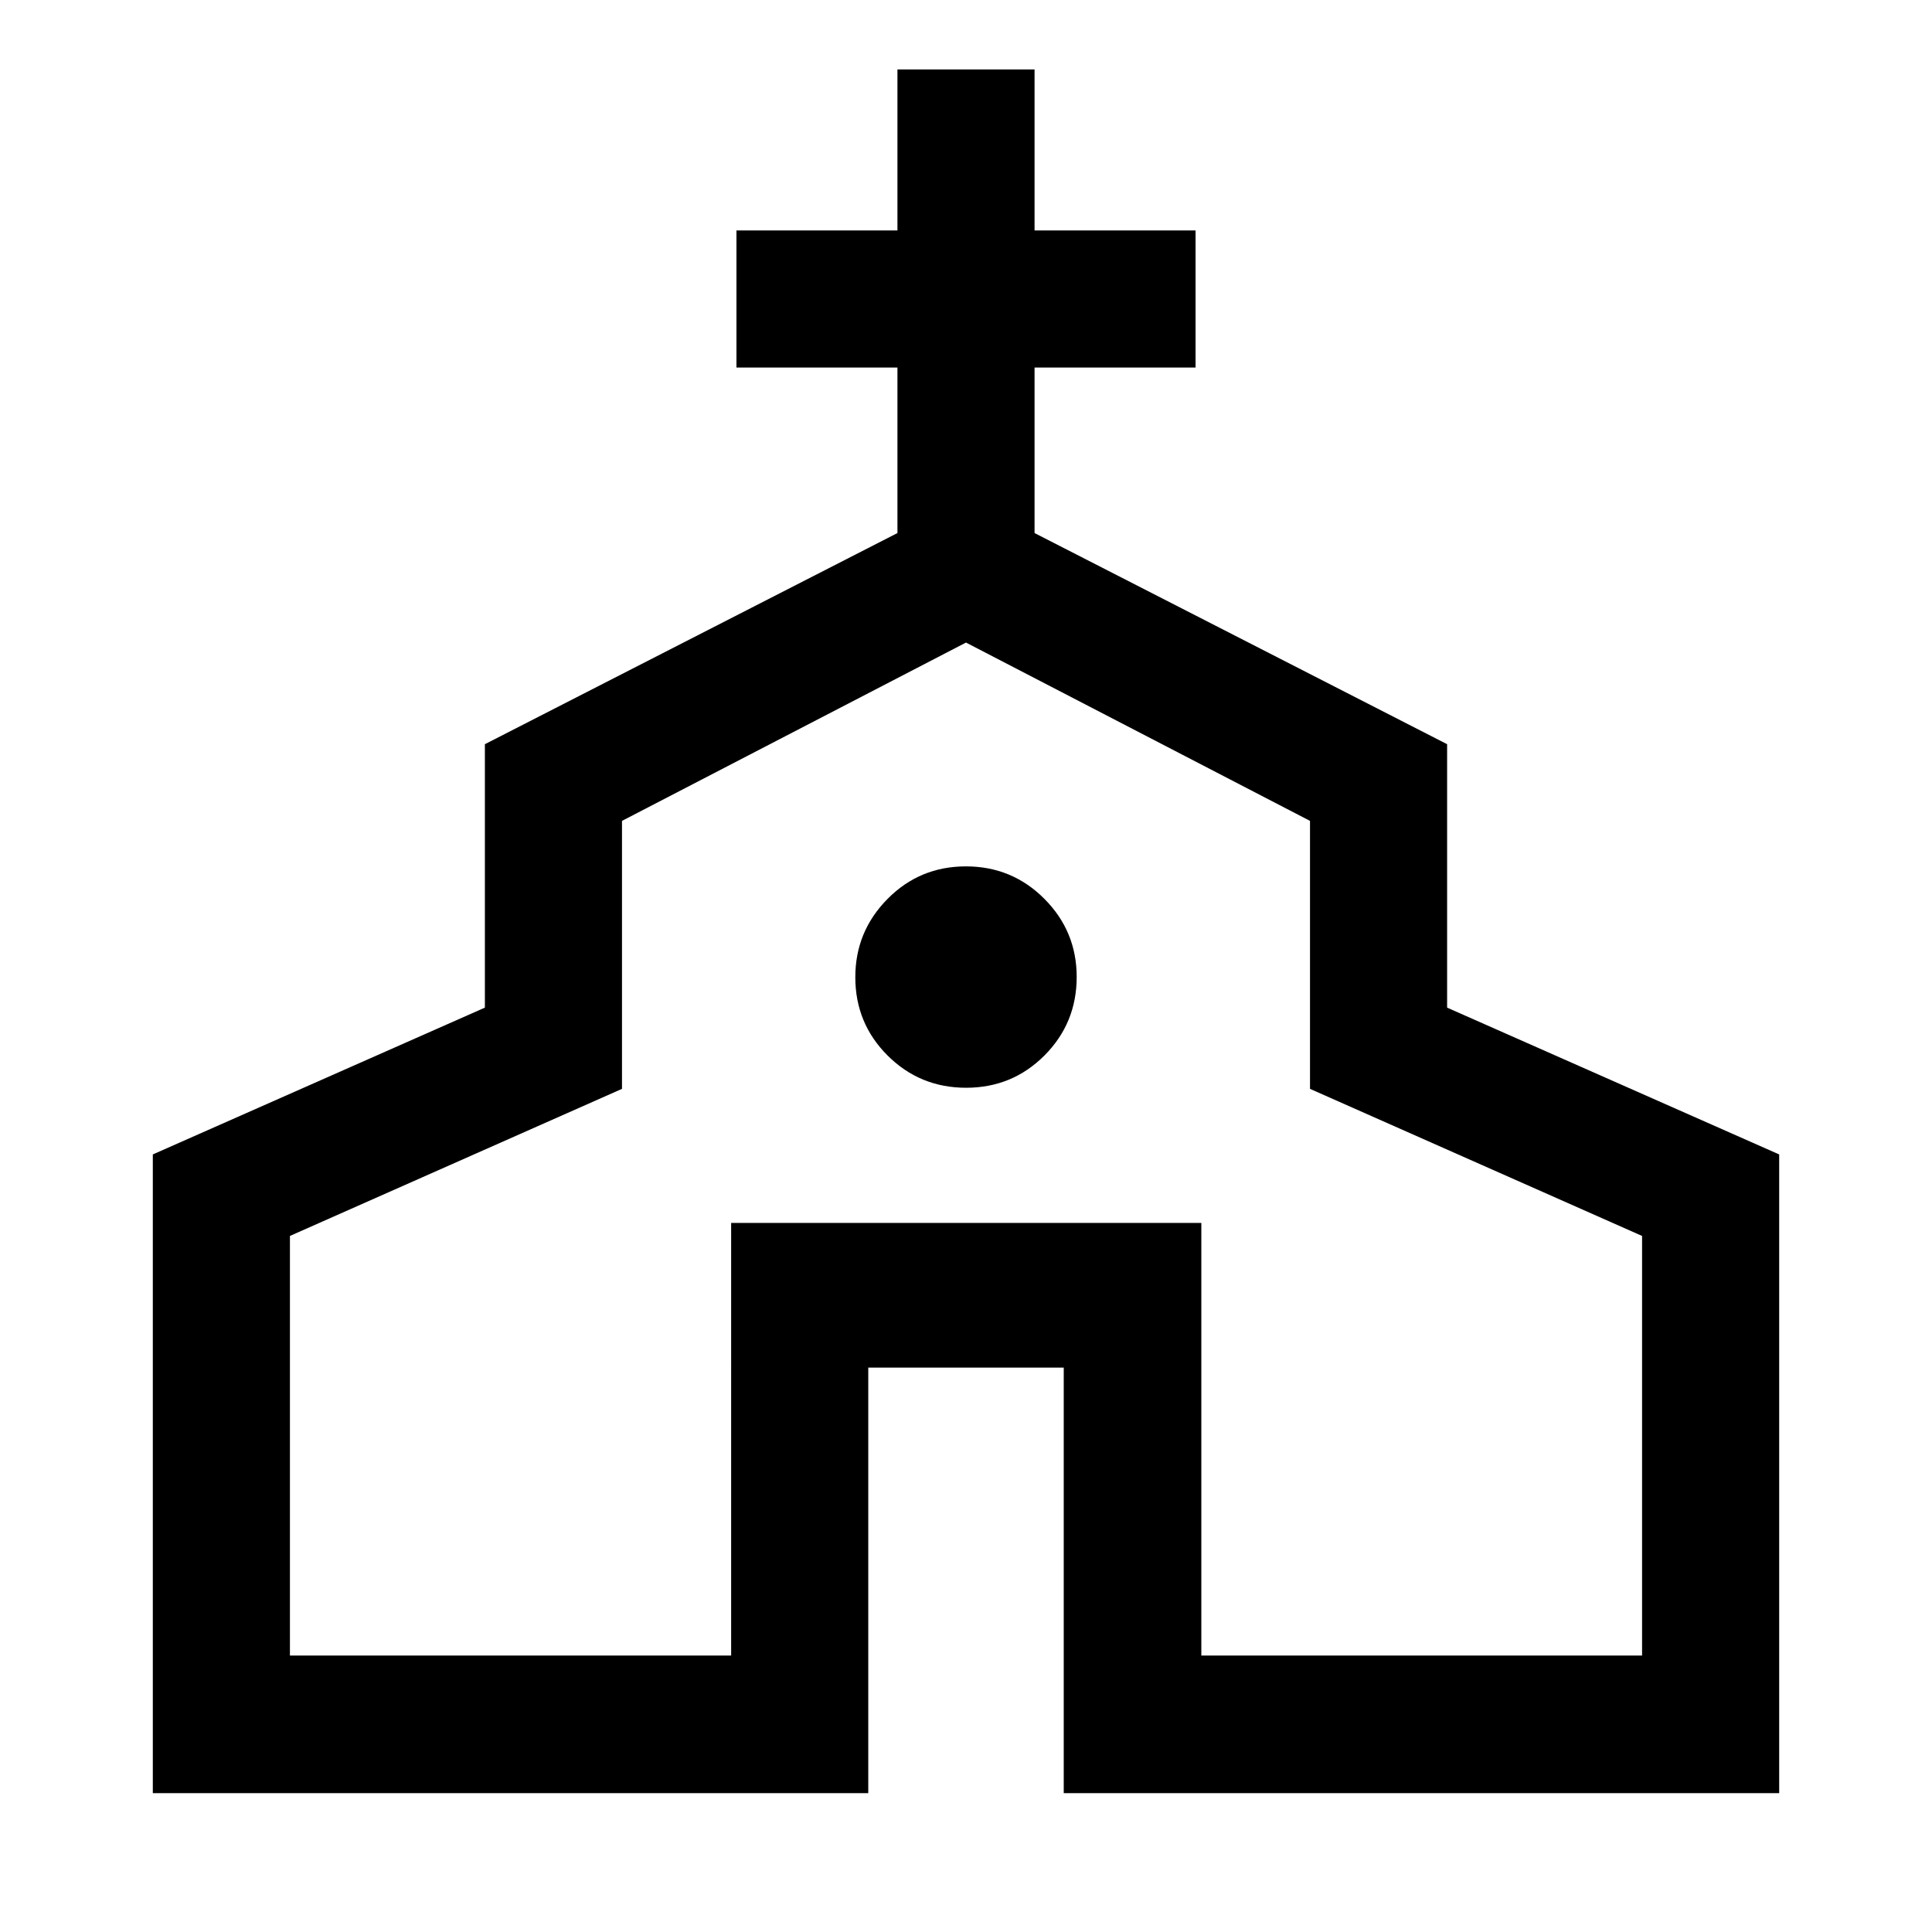 <svg xmlns="http://www.w3.org/2000/svg" width="48" height="48" viewBox="0 96 960 960"><path d="M75.935 987V669.63l165-72.943V465.79l205-104.92v-82.24h-80V210.5h80v-80h68.13v80h80v68.13h-80v82.24l205 104.92v130.897l165 72.943V987h-355.5V775.565h-97.13V987h-355.5Zm68.13-68.37h219.239V703.674h233.631V918.63h219V710.131l-165-73.084V503.891L480 415.283l-170.935 88.608v133.156l-165 73.084V918.63ZM480.059 636.5Q503 636.5 519 620.441q16-16.059 16-39 0-22.702-16.059-38.821-16.059-16.12-39-16.12T441 542.679q-16 16.178-16 38.88 0 22.941 16.059 38.941 16.059 16 39 16ZM480 666.457Z"/></svg>